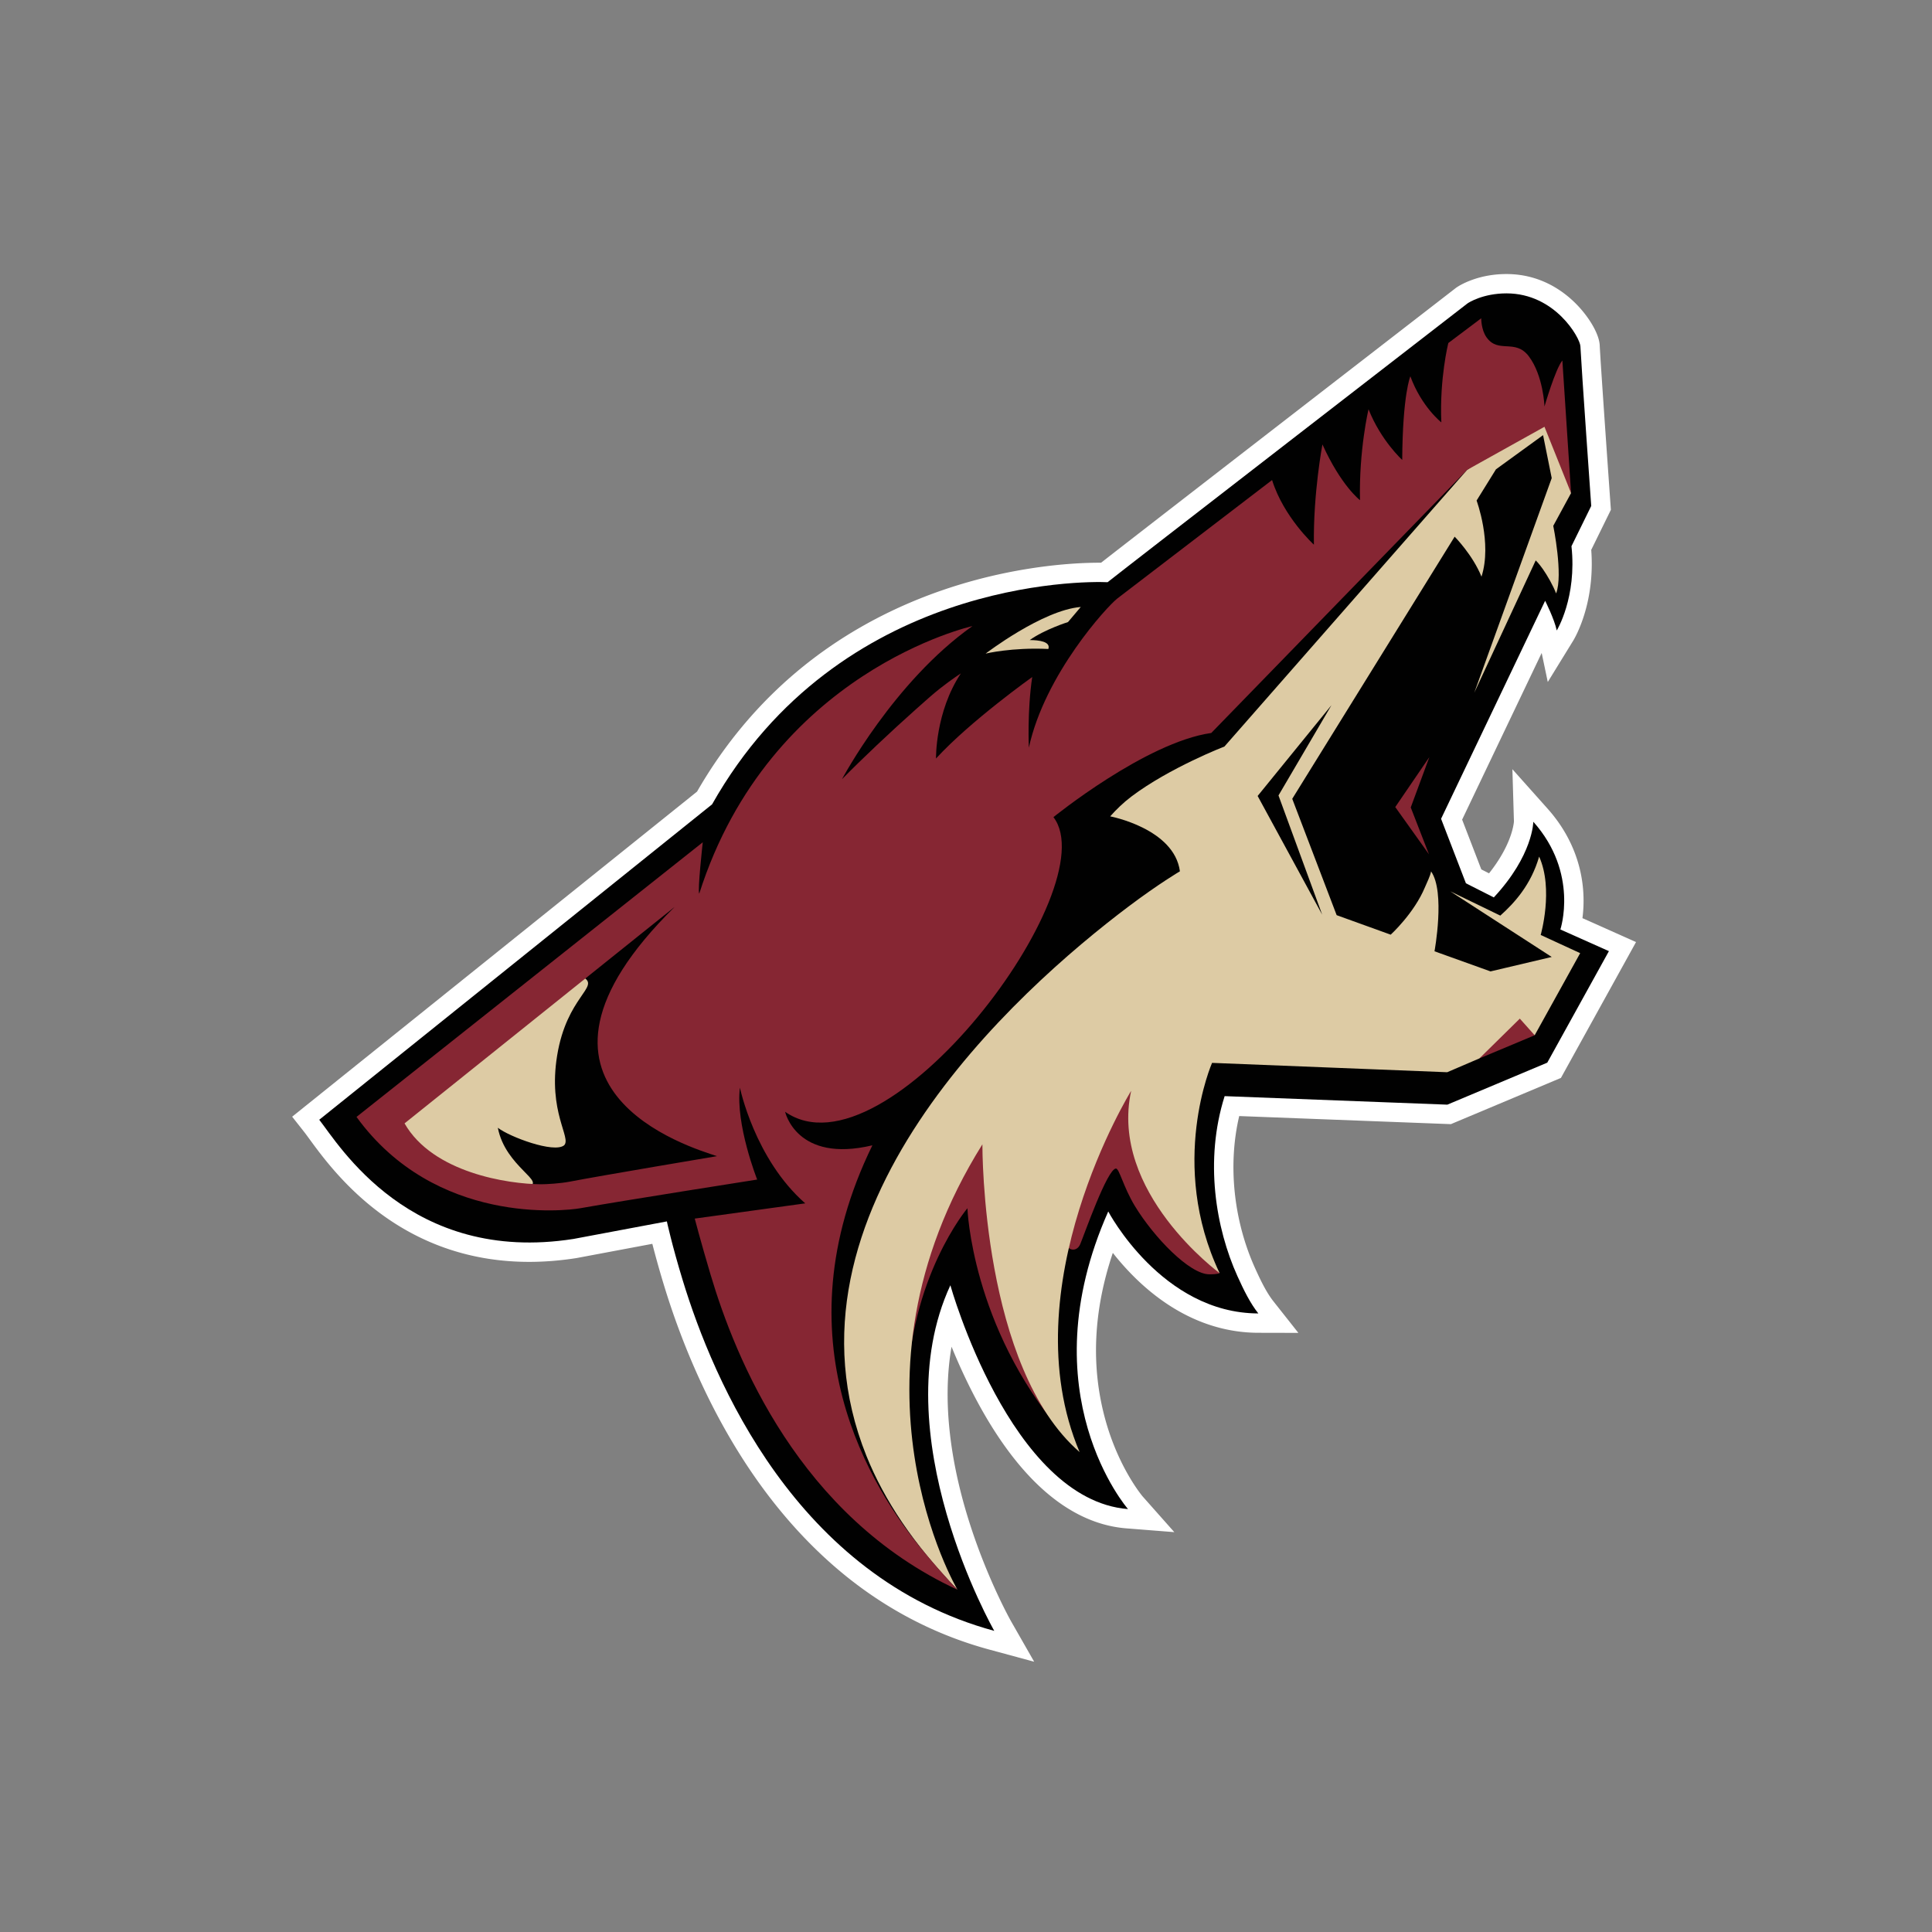 <svg xmlns="http://www.w3.org/2000/svg" width="512" height="512" viewBox="0 0 512 512"><rect x="0" y="0" width="512" height="512" fill="#808080" stroke="none"/><g fill="none" fill-rule="evenodd"><path fill="#FFF" d="M428.472 247.384l-9.107-4.065c.23-1.76.375-3.937.25-6.413-.41-8.287-3.677-16.083-9.436-22.543L400.8 203.85l.41 13.853c-.02.298-.186 2.04-1.228 4.707-.85 2.18-2.442 5.35-5.37 9.03l-2.048-1.038-5.084-13.194 21.08-44.167 1.616 7.695 6.745-10.96c.175-.282 1.735-2.883 3.048-7.285 1.574-5.265 2.163-11.03 1.724-16.77l4.6-9.372.61-1.242-.098-1.378c-.027-.363-2.567-36.22-2.866-42.252-.15-2.953-2.823-7.555-6.503-11.19-3.54-3.496-9.574-7.663-18.212-7.663-3.204 0-6.278.523-9.135 1.557-2.13.77-3.708 1.684-4.41 2.235-.683.533-8.914 6.903-20.307 15.718-33.333 25.79-66.083 51.135-73.578 56.993l-.568-.002c-3.123 0-9.623.194-18.042 1.5-9.802 1.52-19.353 4.076-28.387 7.598-11.787 4.6-22.56 10.806-32.02 18.454-11.18 9.04-20.615 20.175-28.053 33.103l-103.34 82.974-3.96 3.18 3.143 3.988c.37.47.868 1.152 1.448 1.944 3.184 4.36 9.11 12.473 18.49 19.483 11.596 8.664 24.96 13.057 39.724 13.057 4.055 0 8.268-.335 12.52-1.002l.077-.013.075-.016 19.973-3.75a256.43 256.43 0 0 0 3.148 11.18c4.186 13.715 11.99 33.964 25.39 52.55 7.433 10.307 15.87 19.1 25.07 26.124 10.768 8.222 22.765 14.165 35.658 17.665l11.93 3.237-6.13-10.728c-.07-.125-7.29-12.907-12.23-30.137-3.367-11.753-6.175-27.49-3.54-42.62 1.847 4.516 4.18 9.67 7.008 14.886 4.82 8.89 10.09 16.133 15.666 21.518 7.38 7.13 15.347 11.077 23.683 11.733l12.68 1-8.404-9.476c-.234-.278-6.23-7.47-9.748-19.88-4.007-14.143-3.38-29.124 1.855-44.65a69.766 69.766 0 0 0 5.437 6.142c4.29 4.294 8.92 7.735 13.753 10.22 6.184 3.18 12.695 4.8 19.36 4.814l10.62.023-6.584-8.33c-1.748-2.21-3.223-5.128-4.892-8.827-5.73-12.683-7.227-27.462-4.2-40.303l54.953 2.1 1.14.044 1.048-.44 26.482-11.125 1.64-.69.86-1.56 16.337-29.552 2.7-4.884-5.095-2.275z"/><path fill="#010101" d="M84.604 296.746c5.227 6.634 24.112 38.358 67.355 31.59l24.767-4.65s1.3 6.094 4.207 15.624c8.093 26.508 30.11 78.653 82.555 92.885 0 0-29.834-52.238-11.63-91.587 0 0 15.872 56.852 47.075 59.314 0 0-26.686-30.563-5.235-78.87 0 0 14.165 26.974 39.772 27.024-2.13-2.693-3.814-6.07-5.542-9.897-5.725-12.673-8.788-30.597-3.386-47.69l59.017 2.256 26.483-11.128 16.336-29.554-12.865-5.744s4.996-14.904-7.167-28.545c0 0-.052 8.872-10.47 20.05l-7.39-3.744-6.586-17.092 27.576-57.776s2.438 4.82 3.08 7.87c0 0 5.372-8.726 3.9-22.332l5.236-10.666s-2.566-36.203-2.873-42.356c-.11-2.157-6.655-13.982-19.587-13.982-6.207 0-10.044 2.434-10.382 2.7-2.36 1.846-92.51 71.553-95.323 73.843-6.287-.307-71.154-.717-104.82 58.87L84.605 296.746z"/><path fill="#DDCBA4" d="M139.712 314.524c5.543-1.23-5.747-5.128-7.782-15.657 3.06 2.394 14.9 6.837 17.568 4.648 2-2-4.31-8.718-1.848-23.794 2.556-15.644 11.392-18.152 6.98-20.715-4.927-.82-50.703 36.922-50.703 36.922l7.184 11.897s24.087 8.957 28.603 6.7z"/><path fill="#862633" d="M392.056 280.49l14.65-6.136-4.26-9.913zm-109.54 48.325c-.34 2.256 2.67 3.487 3.763.888 1.092-2.6 7.113-19.827 9.44-20.032.89-.077 1.98 4.917 5.063 9.985 4.99 8.19 14.44 18.05 19.708 18.05 2.336 0 2.72-.317 2.72-.317l-5.723-8.46-16.704-46.334-10.264 15.384-8.005 30.838zm-22.307-32.07s22.7 84.655 21.23 82.93c-24-28.208-25.063-59.477-25.063-59.477s-15.492 18.37-15.938 48.954l-5.515-.41 11.463-46.356 13.82-25.64z"/><path fill="#DDCBA4" d="M408.298 247.774s3.49-12.102-.41-20.768c-2.155 7.487-6.568 12.307-10.29 15.64l-13.266-6.435 26.89 17.394-16.217 3.828-14.848-5.332s2.91-15.727-.907-21.17c-.21 1.206-1.12 2.986-1.615 4.18-2.872 6.923-9.084 12.588-9.084 12.588l-14.324-5.17-11.77-30.837 43.04-69.47s4.755 4.788 7.114 10.6c2.873-8.957-1.3-20.17-1.3-20.17l5.132-8.275 12.486-9.06 2.292 11.386-20.528 56.887 16.287-35.076s.792.72 1.913 2.327c1.17 1.68 2.685 4.295 3.49 6.427 1.915-4.855-.754-17.913-.754-17.913l4.72-8.684-5.747-21.195-21.81 15.05-64.302 73.306s-14.575 5.638-24.684 13.28c-2.16 1.635-4.016 3.46-5.594 5.232 0 0 16.97 3.215 18.477 14.564 0 0-5.49 3.213-13.62 9.333-29.59 22.285-95.357 81.106-69.45 145.602 4.718 11.745 12.545 23.496 24.12 35.45 0 0-32.672-55.278 6.603-118.028.015 1.456-.123 59.1 25.763 81.55-18.508-43.69 13.666-95.74 13.666-95.74-5.865 26.853 23.437 48.314 23.437 48.314-13.736-28.947-2-55.714-2-55.714l62.31 2.478 8.533-3.66 10.717-10.545 3.936 4.41 12.06-21.76-10.468-4.82zm-75.01-36.836l19.568-24.066-14.043 23.93 11.58 31.59-17.106-31.454z"/><path fill="#862633" d="M414.045 95.525c-1.9 2.358-4.74 12.204-4.74 12.204s-.288-8.155-4.136-13.283c-3.62-4.816-8.11-.615-11.24-5.076-1.436-2.04-1.388-5.024-1.388-5.024l-8.725 6.564s-2.36 9.436-1.845 21.025c0 0-5.236-4.103-8.213-12.204 0 0-2.05 4.72-2.156 22.155 0 0-5.646-5.128-8.93-13.436 0 0-2.567 10.87-2.258 24.1 0 0-4.927-3.69-9.957-14.767 0 0-2.464 12.922-2.26 26.564 0 0-8.005-7.28-11.084-17.13 0 0-38.336 29.333-41.005 31.385-2.665 2.052-19.243 20.102-23.452 39.54 0 0-.463-9.59.89-18.72 0 0-16.327 11.607-25.497 21.59 0 0-.23-12.29 6.595-22.563 0 0-2.424 1.56-5.466 3.95-1.917 1.506-3.775 3.184-6.39 5.51-6.57 5.845-14.643 13.454-19.655 18.59 0 0 13.702-25.846 34.57-40.58 0 0-53.61 11.93-72.392 70.885-.514-.564.924-13.59.924-13.59L94.48 295.997c20.94 28.854 55.425 24.888 59.257 24.204 11.403-2.033 46.922-7.605 46.922-7.605s-5.8-14.667-4.57-24.357c0 0 3.9 18.92 17.31 30.664l-29.285 4.036s1.555 5.97 4.173 14.784c6.61 22.257 23.52 64.153 65.448 83.572 0 0-3.54-3.67-8.64-9.753-14.426-17.207-39.084-56.492-13.906-108.022-20.117 4.787-23.128-8.888-23.128-8.888 26.823 18.733 85.428-59.52 71.11-78.082 0 0 24.48-19.845 41.827-22.306l67.792-69.716 20.51-11.426 7.047 17.572-2.306-35.147zM150.933 313.158c-2.428.474-6.142.69-7.526.683-8.668-.04-28.688-3.004-36.196-16.133l71.575-57.366c-48.855 48.135 4.447 63.793 11.223 66.05-.002 0-31.17 5.23-39.074 6.77z"/><path fill="#862633" d="M369.758 213.878l9.03-13.23-4.925 13.333 4.823 12.41z"/><path fill="#DDCBA4" d="M261.192 173.214s6.92-1.693 16.635-1.23c.658-1.95-2.472-2.36-4.936-2.36 3.927-2.82 10.137-4.77 10.137-4.77l3.387-4c-10.16.822-25.22 12.36-25.22 12.36z"/></g></svg>